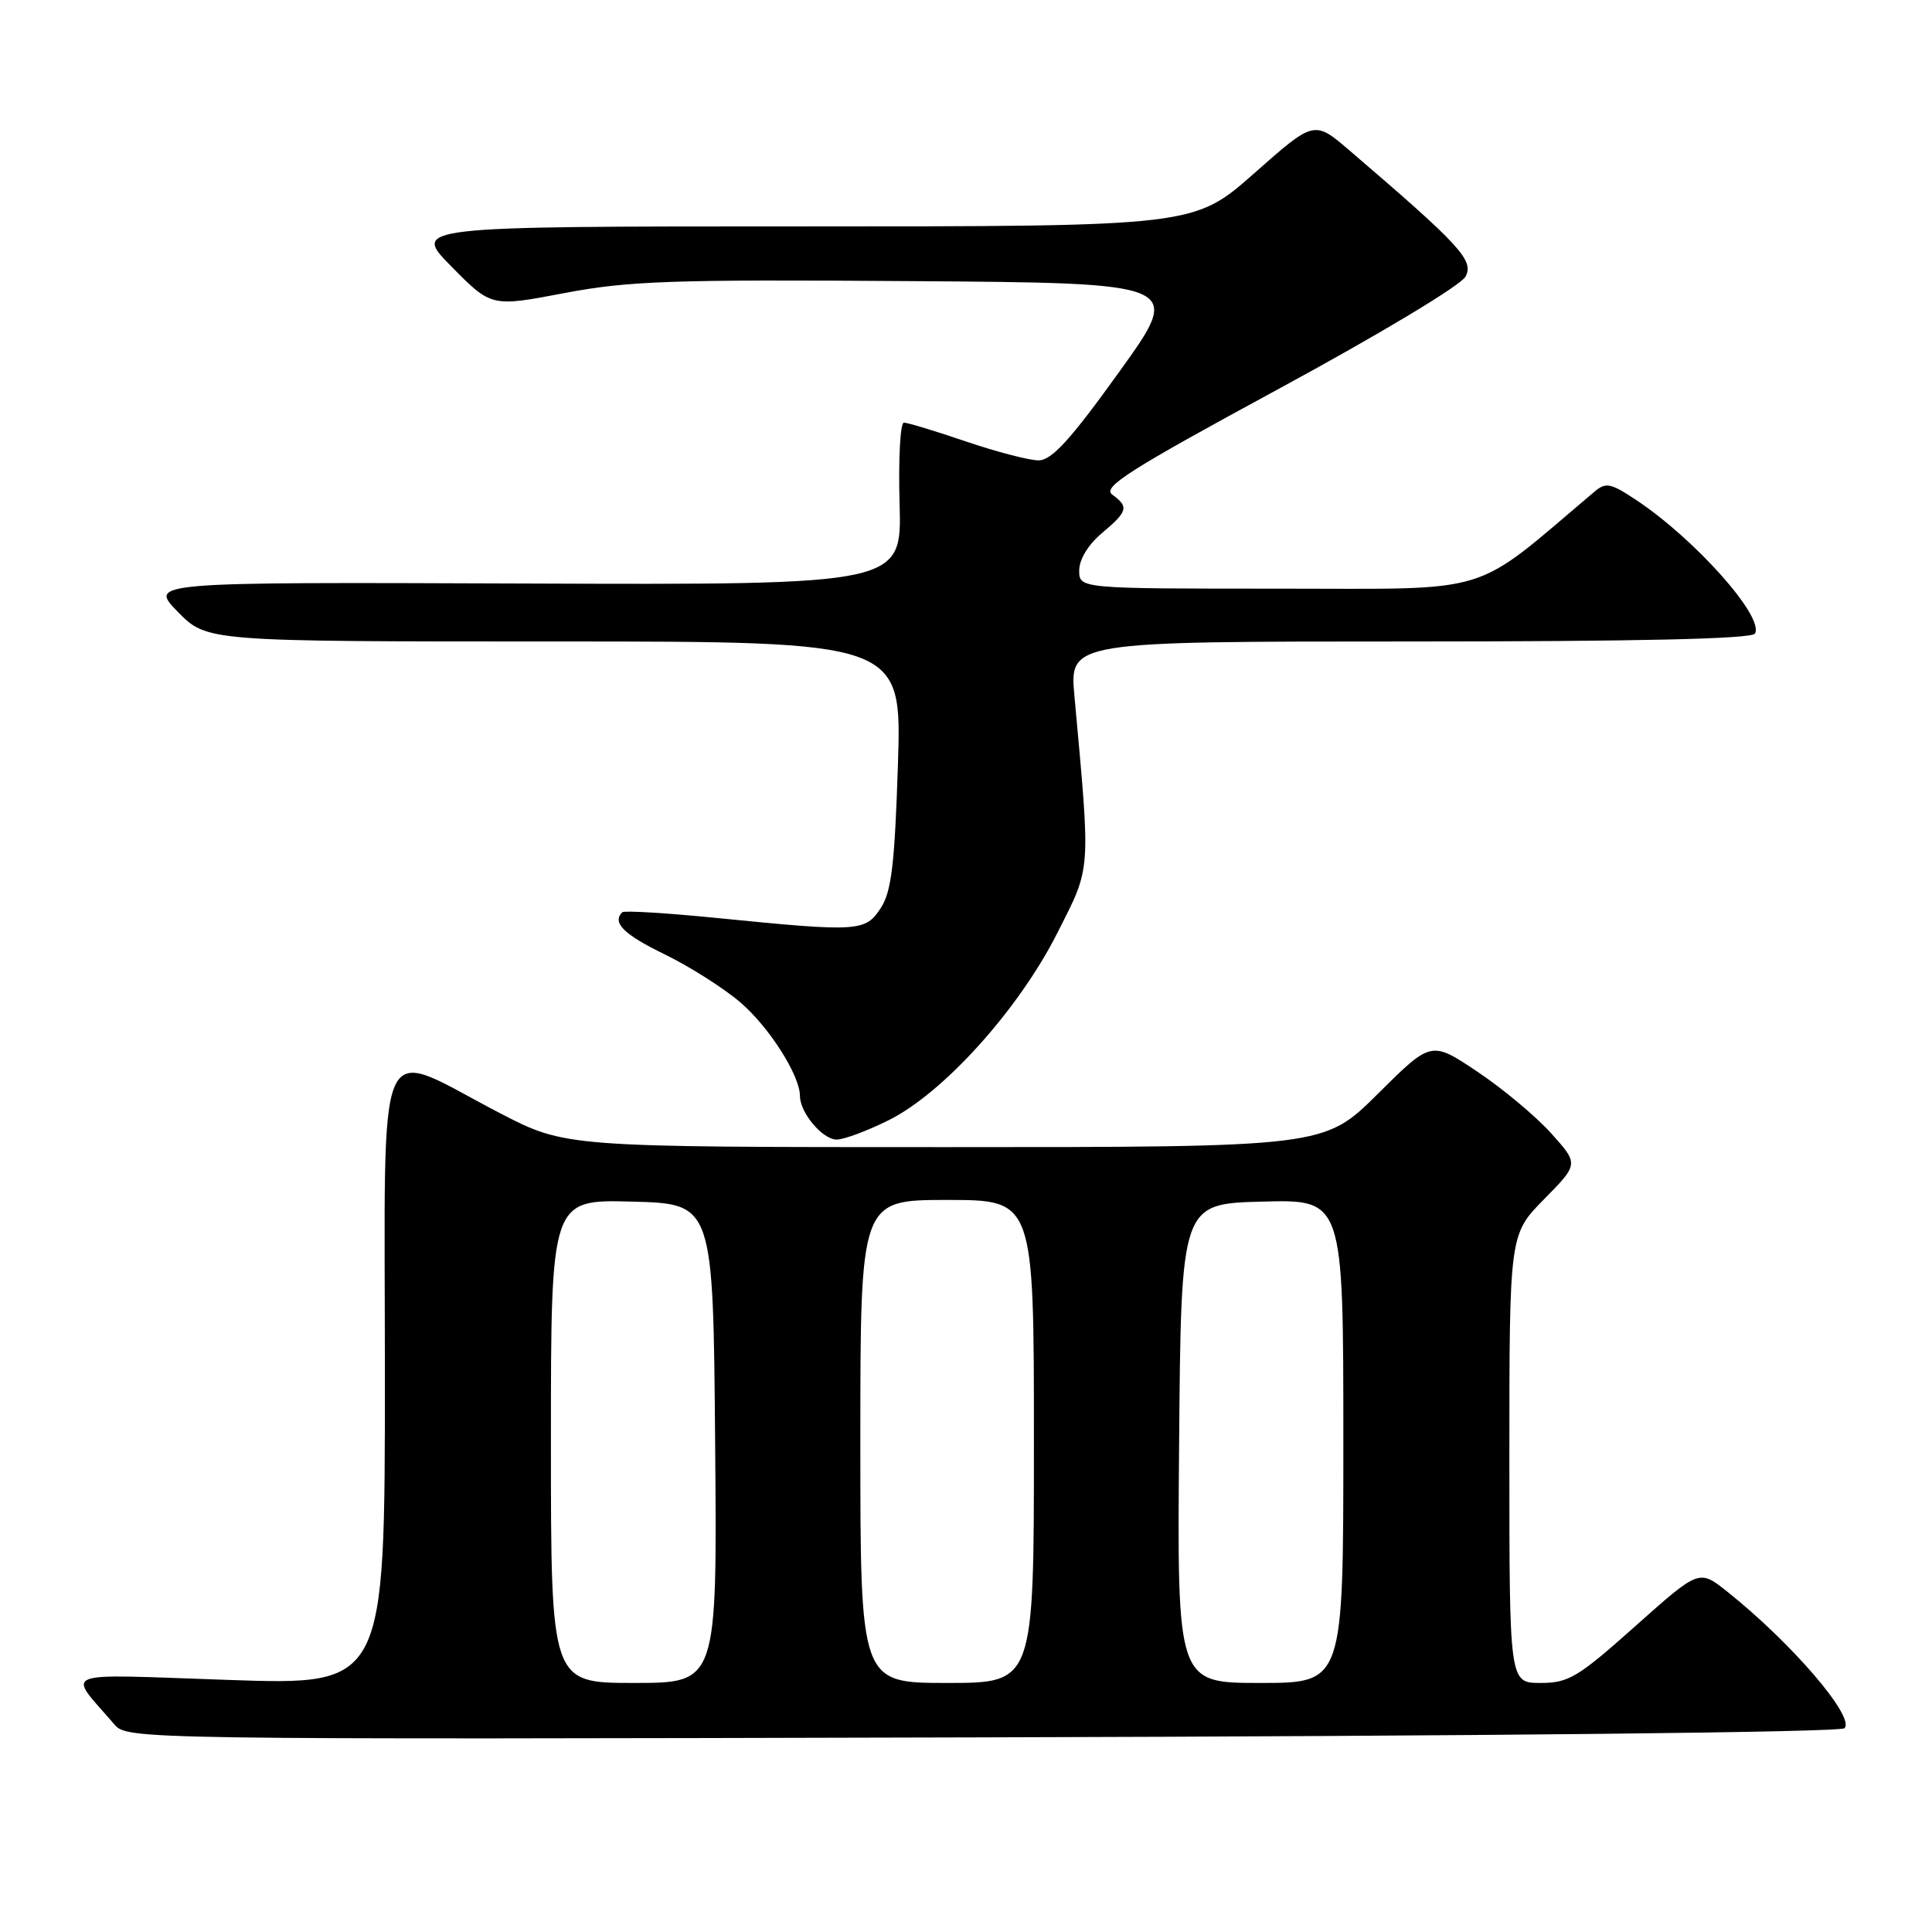 <?xml version="1.0" encoding="UTF-8" standalone="no"?>
<!DOCTYPE svg PUBLIC "-//W3C//DTD SVG 1.1//EN" "http://www.w3.org/Graphics/SVG/1.1/DTD/svg11.dtd" >
<svg xmlns="http://www.w3.org/2000/svg" xmlns:xlink="http://www.w3.org/1999/xlink" version="1.1" viewBox="0 0 256 256">
 <g >
 <path fill="currentColor"
d=" M 244.40 229.00 C 245.86 227.54 237.36 217.65 228.82 210.86 C 225.14 207.94 225.14 207.94 216.69 215.47 C 209.08 222.26 207.85 223.00 204.13 223.00 C 200.00 223.00 200.00 223.00 200.00 193.28 C 200.00 163.57 200.00 163.57 204.60 158.90 C 209.20 154.23 209.20 154.23 205.50 150.13 C 203.46 147.87 199.06 144.20 195.71 141.97 C 189.64 137.91 189.64 137.91 182.55 144.96 C 175.45 152.00 175.45 152.00 125.19 152.00 C 74.92 152.00 74.92 152.00 66.21 147.48 C 49.42 138.76 51.00 135.14 51.00 182.22 C 51.00 223.31 51.00 223.31 30.30 222.60 C 7.24 221.82 8.88 221.18 15.16 228.50 C 16.86 230.48 17.93 230.50 130.18 230.21 C 197.00 230.04 243.86 229.54 244.40 229.00 Z  M 117.78 148.42 C 125.04 144.80 134.99 133.75 140.10 123.63 C 144.62 114.68 144.53 115.96 142.37 92.25 C 141.71 85.00 141.71 85.00 186.80 85.00 C 217.04 85.00 232.09 84.66 232.53 83.96 C 233.85 81.81 224.61 71.42 216.74 66.21 C 213.38 63.99 212.78 63.87 211.24 65.18 C 194.74 79.12 198.38 78.00 169.44 78.00 C 143.00 78.00 143.00 78.00 143.00 75.59 C 143.00 74.14 144.19 72.17 146.00 70.65 C 149.45 67.75 149.61 67.16 147.38 65.54 C 146.03 64.55 149.56 62.30 169.43 51.53 C 182.84 44.26 193.57 37.81 194.19 36.65 C 195.34 34.50 193.53 32.54 178.82 19.94 C 174.14 15.93 174.14 15.93 166.18 22.97 C 158.21 30.00 158.21 30.00 106.39 30.00 C 54.57 30.00 54.57 30.00 59.84 35.34 C 65.11 40.68 65.11 40.68 74.81 38.83 C 83.29 37.22 88.99 37.02 120.64 37.25 C 156.77 37.50 156.77 37.50 148.32 49.25 C 141.82 58.30 139.35 61.00 137.61 61.00 C 136.37 61.00 132.04 59.87 128.00 58.50 C 123.96 57.12 120.25 56.00 119.77 56.00 C 119.29 56.00 119.03 60.84 119.20 66.75 C 119.50 77.50 119.50 77.50 69.61 77.32 C 19.72 77.13 19.72 77.13 23.56 81.07 C 27.41 85.00 27.41 85.00 73.45 85.00 C 119.50 85.00 119.50 85.00 118.98 101.33 C 118.55 114.58 118.12 118.16 116.70 120.33 C 114.66 123.45 113.76 123.51 95.20 121.66 C 88.44 120.98 82.70 120.63 82.45 120.88 C 81.08 122.26 82.64 123.81 88.06 126.45 C 91.39 128.07 95.90 130.94 98.09 132.81 C 101.92 136.09 106.00 142.50 106.00 145.24 C 106.00 147.44 109.00 151.00 110.86 151.00 C 111.82 151.00 114.94 149.84 117.78 148.42 Z  M 73.00 190.97 C 73.00 158.93 73.00 158.93 83.75 159.22 C 94.50 159.50 94.50 159.50 94.76 191.25 C 95.03 223.00 95.03 223.00 84.01 223.00 C 73.00 223.00 73.00 223.00 73.00 190.97 Z  M 114.00 191.00 C 114.00 159.00 114.00 159.00 125.50 159.00 C 137.00 159.00 137.00 159.00 137.00 191.00 C 137.00 223.00 137.00 223.00 125.50 223.00 C 114.00 223.00 114.00 223.00 114.00 191.00 Z  M 156.24 191.25 C 156.50 159.50 156.50 159.50 167.25 159.22 C 178.00 158.93 178.00 158.93 178.00 190.97 C 178.00 223.00 178.00 223.00 166.99 223.00 C 155.97 223.00 155.97 223.00 156.24 191.25 Z "/>
</g>
</svg>